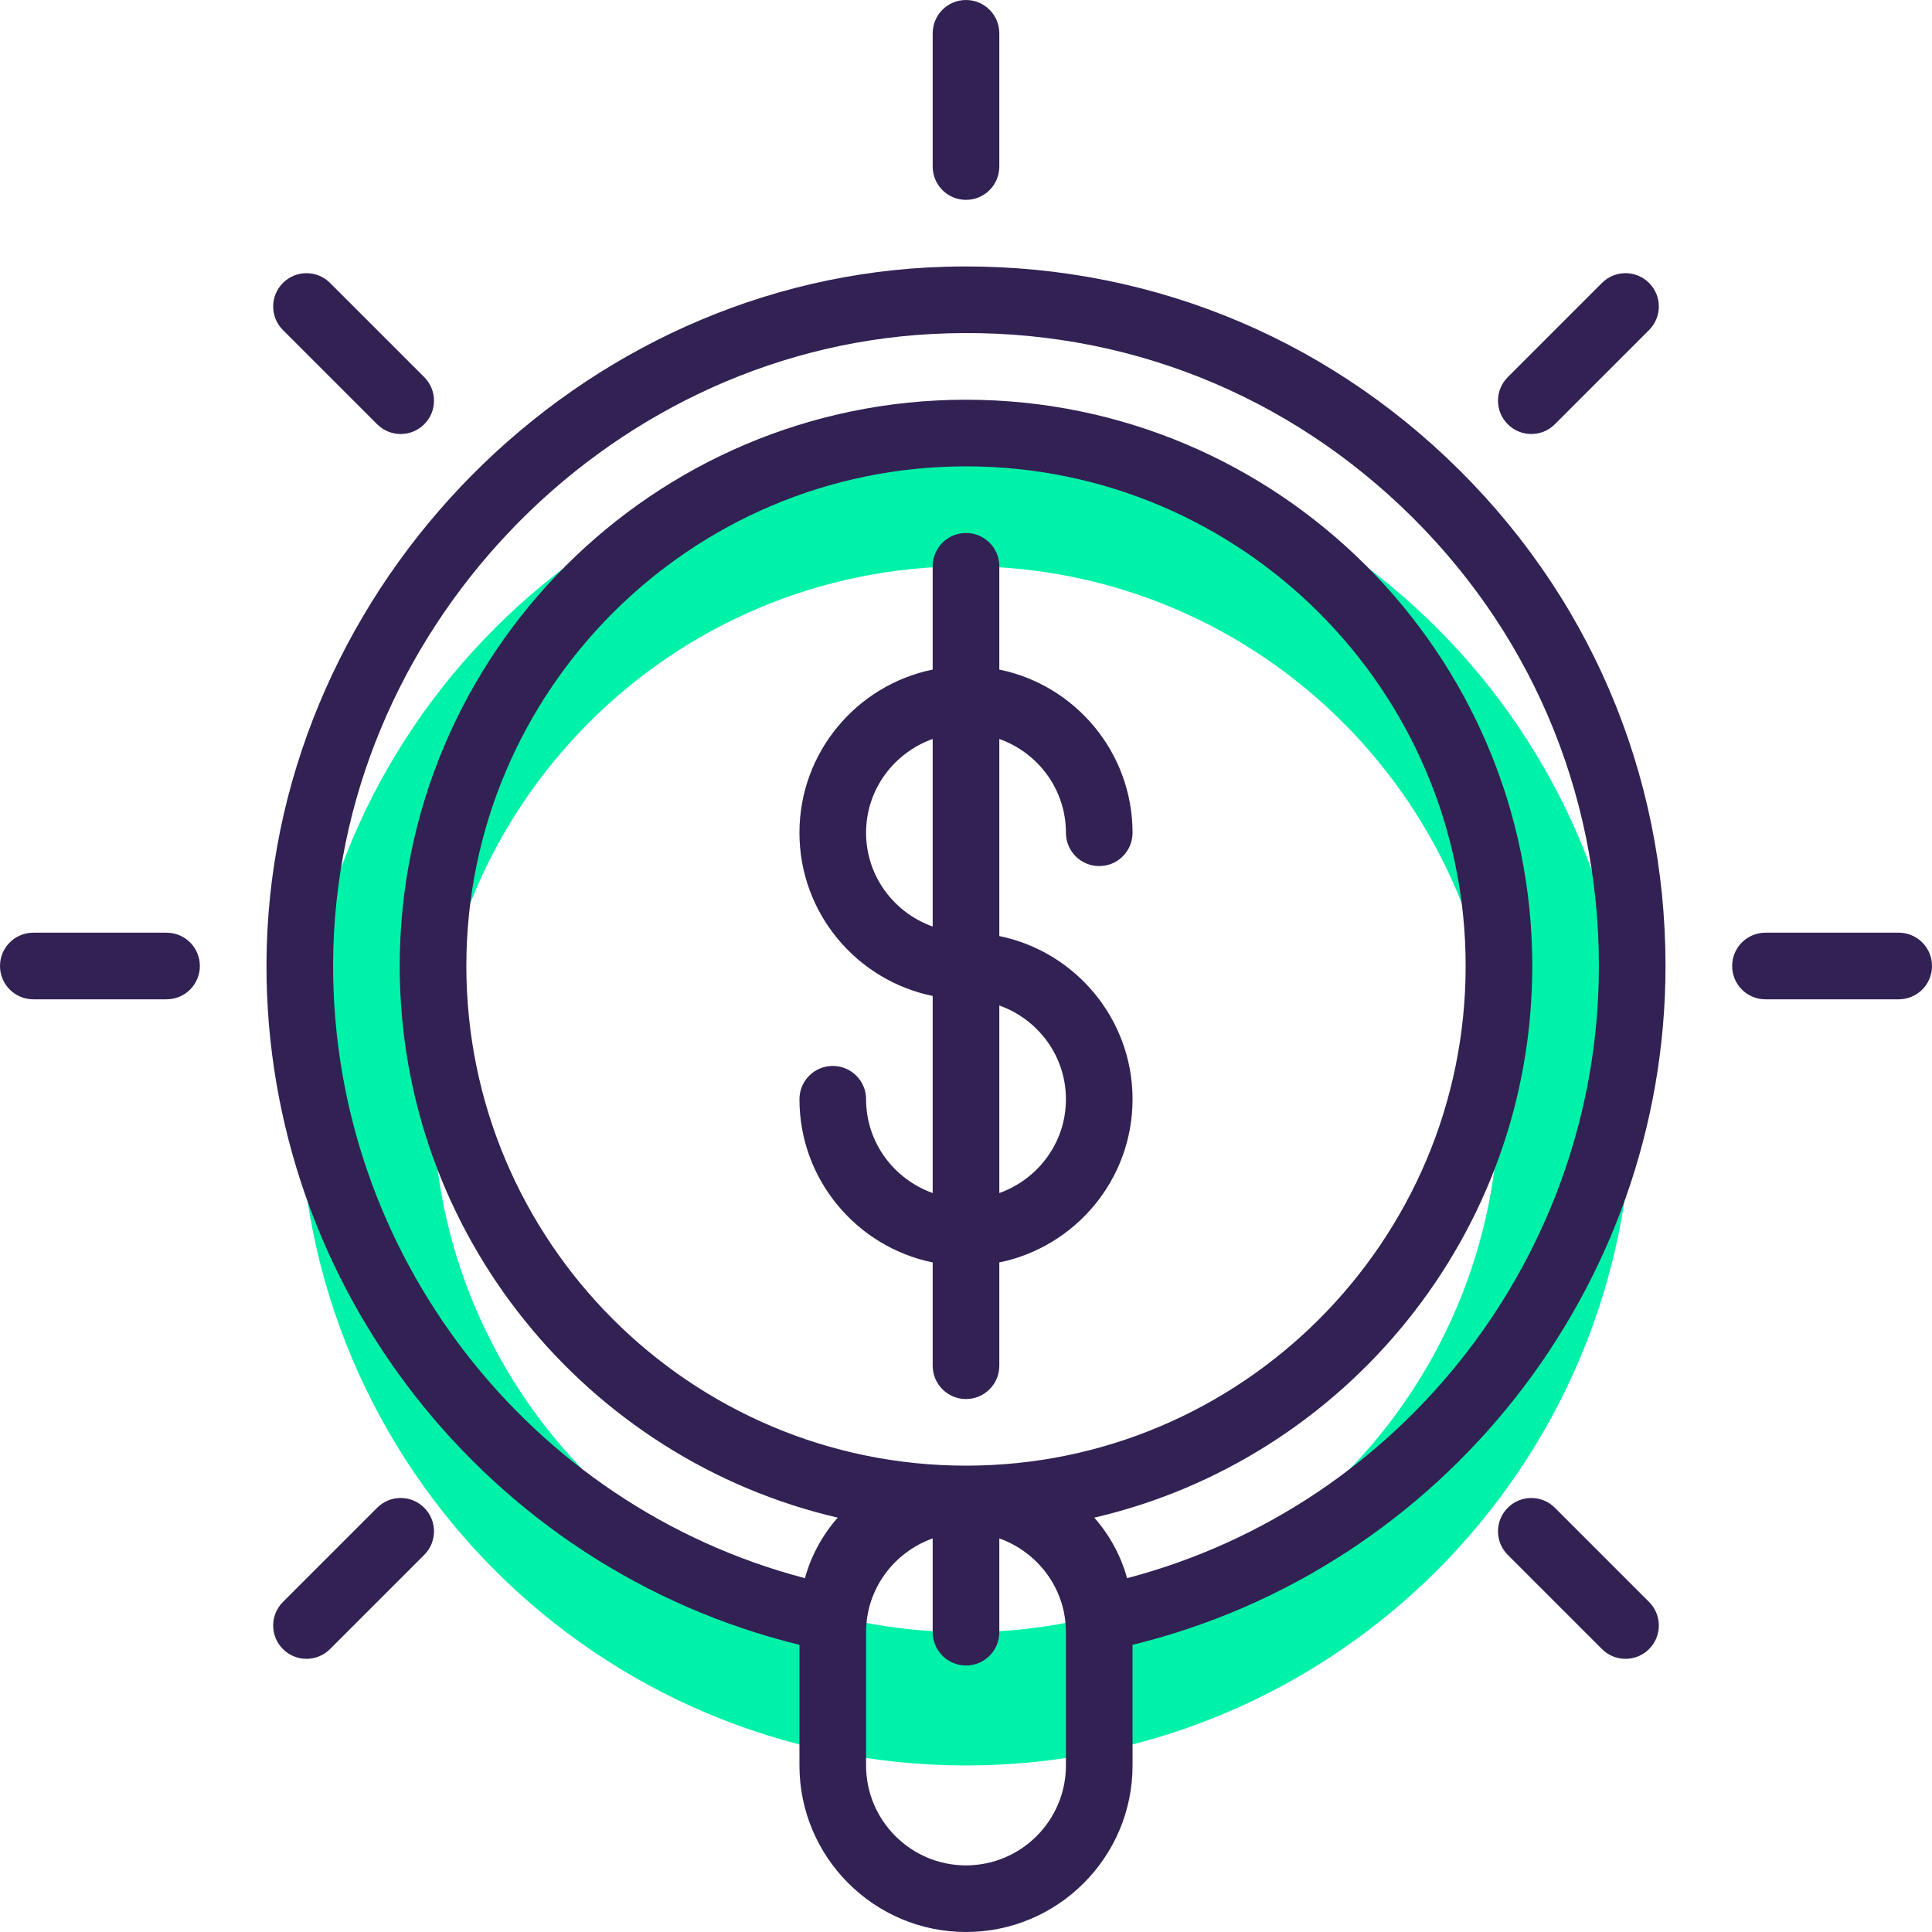 <?xml version="1.0" encoding="iso-8859-1"?>
<!-- Generator: Adobe Illustrator 19.0.0, SVG Export Plug-In . SVG Version: 6.00 Build 0)  -->
<svg version="1.1" id="Capa_1" xmlns="http://www.w3.org/2000/svg" xmlns:xlink="http://www.w3.org/1999/xlink" x="0px" y="0px"
	 viewBox="0 0 464 464" style="enable-background:new 0 0 464 464;" xml:space="preserve">
<path style="fill:#00F2A9;" d="M232,104c-88.368,0-160,71.632-160,160s71.632,160,160,160s160-71.632,160-160S320.368,104,232,104z
	 M232,392c-70.696,0-128-57.304-128-128s57.304-128,128-128s128,57.304,128,128S302.696,392,232,392z"/>
<g>
	<path style="fill:#322153;" d="M240,40V8c0-4.424-3.584-8-8-8s-8,3.576-8,8v32c0,4.424,3.584,8,8,8C236.416,48,240,44.424,240,40z"
		/>
	<path style="fill:#322153;" d="M40,224H8c-4.416,0-8,3.576-8,8c0,4.424,3.584,8,8,8h32c4.416,0,8-3.576,8-8S44.416,224,40,224z"/>
	<path style="fill:#322153;" d="M456,224h-32c-4.424,0-8,3.576-8,8c0,4.424,3.576,8,8,8h32c4.424,0,8-3.576,8-8S460.424,224,456,224
		z"/>
	<path style="fill:#322153;" d="M96.232,104.232c2.048,0,4.096-0.784,5.656-2.344c3.128-3.128,3.128-8.184,0-11.312L79.264,67.952
		c-3.128-3.128-8.184-3.128-11.312,0s-3.128,8.184,0,11.312l22.624,22.624C92.144,103.456,94.184,104.232,96.232,104.232z"/>
	<path style="fill:#322153;" d="M373.424,362.112c-3.128-3.128-8.184-3.128-11.312,0s-3.128,8.184,0,11.312l22.624,22.624
		c1.56,1.56,3.608,2.344,5.656,2.344s4.096-0.784,5.656-2.344c3.128-3.128,3.128-8.184,0-11.312L373.424,362.112z"/>
	<path style="fill:#322153;" d="M90.576,362.112l-22.624,22.624c-3.128,3.128-3.128,8.184,0,11.312
		c1.56,1.56,3.608,2.344,5.656,2.344s4.096-0.784,5.656-2.344l22.624-22.624c3.128-3.128,3.128-8.184,0-11.312
		S93.704,358.984,90.576,362.112z"/>
	<path style="fill:#322153;" d="M373.424,101.888l22.624-22.624c3.128-3.128,3.128-8.184,0-11.312s-8.184-3.128-11.312,0
		l-22.624,22.624c-3.128,3.128-3.128,8.184,0,11.312c1.56,1.56,3.608,2.344,5.656,2.344S371.856,103.456,373.424,101.888z"/>
	<path style="fill:#322153;" d="M256,200c0,4.424,3.576,8,8,8s8-3.576,8-8c0-19.312-13.768-35.472-32-39.192V136
		c0-4.424-3.584-8-8-8s-8,3.576-8,8v24.808c-18.232,3.72-32,19.872-32,39.192s13.768,35.472,32,39.192v47.336
		c-9.288-3.312-16-12.112-16-22.528c0-4.424-3.584-8-8-8s-8,3.576-8,8c0,19.312,13.768,35.472,32,39.192V328c0,4.424,3.584,8,8,8
		c4.416,0,8-3.576,8-8v-24.808c18.232-3.72,32-19.872,32-39.192s-13.768-35.472-32-39.192v-47.336
		C249.288,180.784,256,189.584,256,200z M208,200c0-10.416,6.712-19.216,16-22.528v45.048C214.712,219.216,208,210.416,208,200z
		 M256,264c0,10.416-6.712,19.216-16,22.528V241.48C249.288,244.784,256,253.584,256,264z"/>
	<path style="fill:#322153;" d="M222.792,64.24C135.432,68.92,64.2,144,64,231.616c-0.176,77.544,53.312,145.136,128,163.416V424
		c0,22.056,17.944,40,40,40s40-17.944,40-40v-28.968C346.52,376.792,400,309.36,400,232c0-46.576-18.624-89.888-52.44-121.944
		C313.768,78.024,269.456,61.768,222.792,64.24z M232,352c-66.168,0-120-53.832-120-120s53.832-120,120-120s120,53.832,120,120
		S298.168,352,232,352z M256,424c0,13.232-10.768,24-24,24s-24-10.768-24-24v-32c0-10.416,6.712-19.216,16-22.528V392
		c0,4.424,3.584,8,8,8c4.416,0,8-3.576,8-8v-22.528c9.288,3.312,16,12.112,16,22.528V424z M270.688,379.024
		c-1.504-5.456-4.24-10.408-7.88-14.536C323.008,350.488,368,296.4,368,232c0-74.992-61.008-136-136-136S96,157.008,96,232
		c0,64.4,44.992,118.488,105.192,132.488c-3.648,4.136-6.376,9.088-7.88,14.536C127.008,361.632,79.84,300.968,80,231.648
		c0.176-79.264,64.616-147.192,143.64-151.424c42.336-2.312,82.344,12.472,112.912,41.44C367.152,150.672,384,189.848,384,232
		C384,301.152,336.832,361.664,270.688,379.024z"/>
</g>
<g>
</g>
<g>
</g>
<g>
</g>
<g>
</g>
<g>
</g>
<g>
</g>
<g>
</g>
<g>
</g>
<g>
</g>
<g>
</g>
<g>
</g>
<g>
</g>
<g>
</g>
<g>
</g>
<g>
</g>
</svg>
